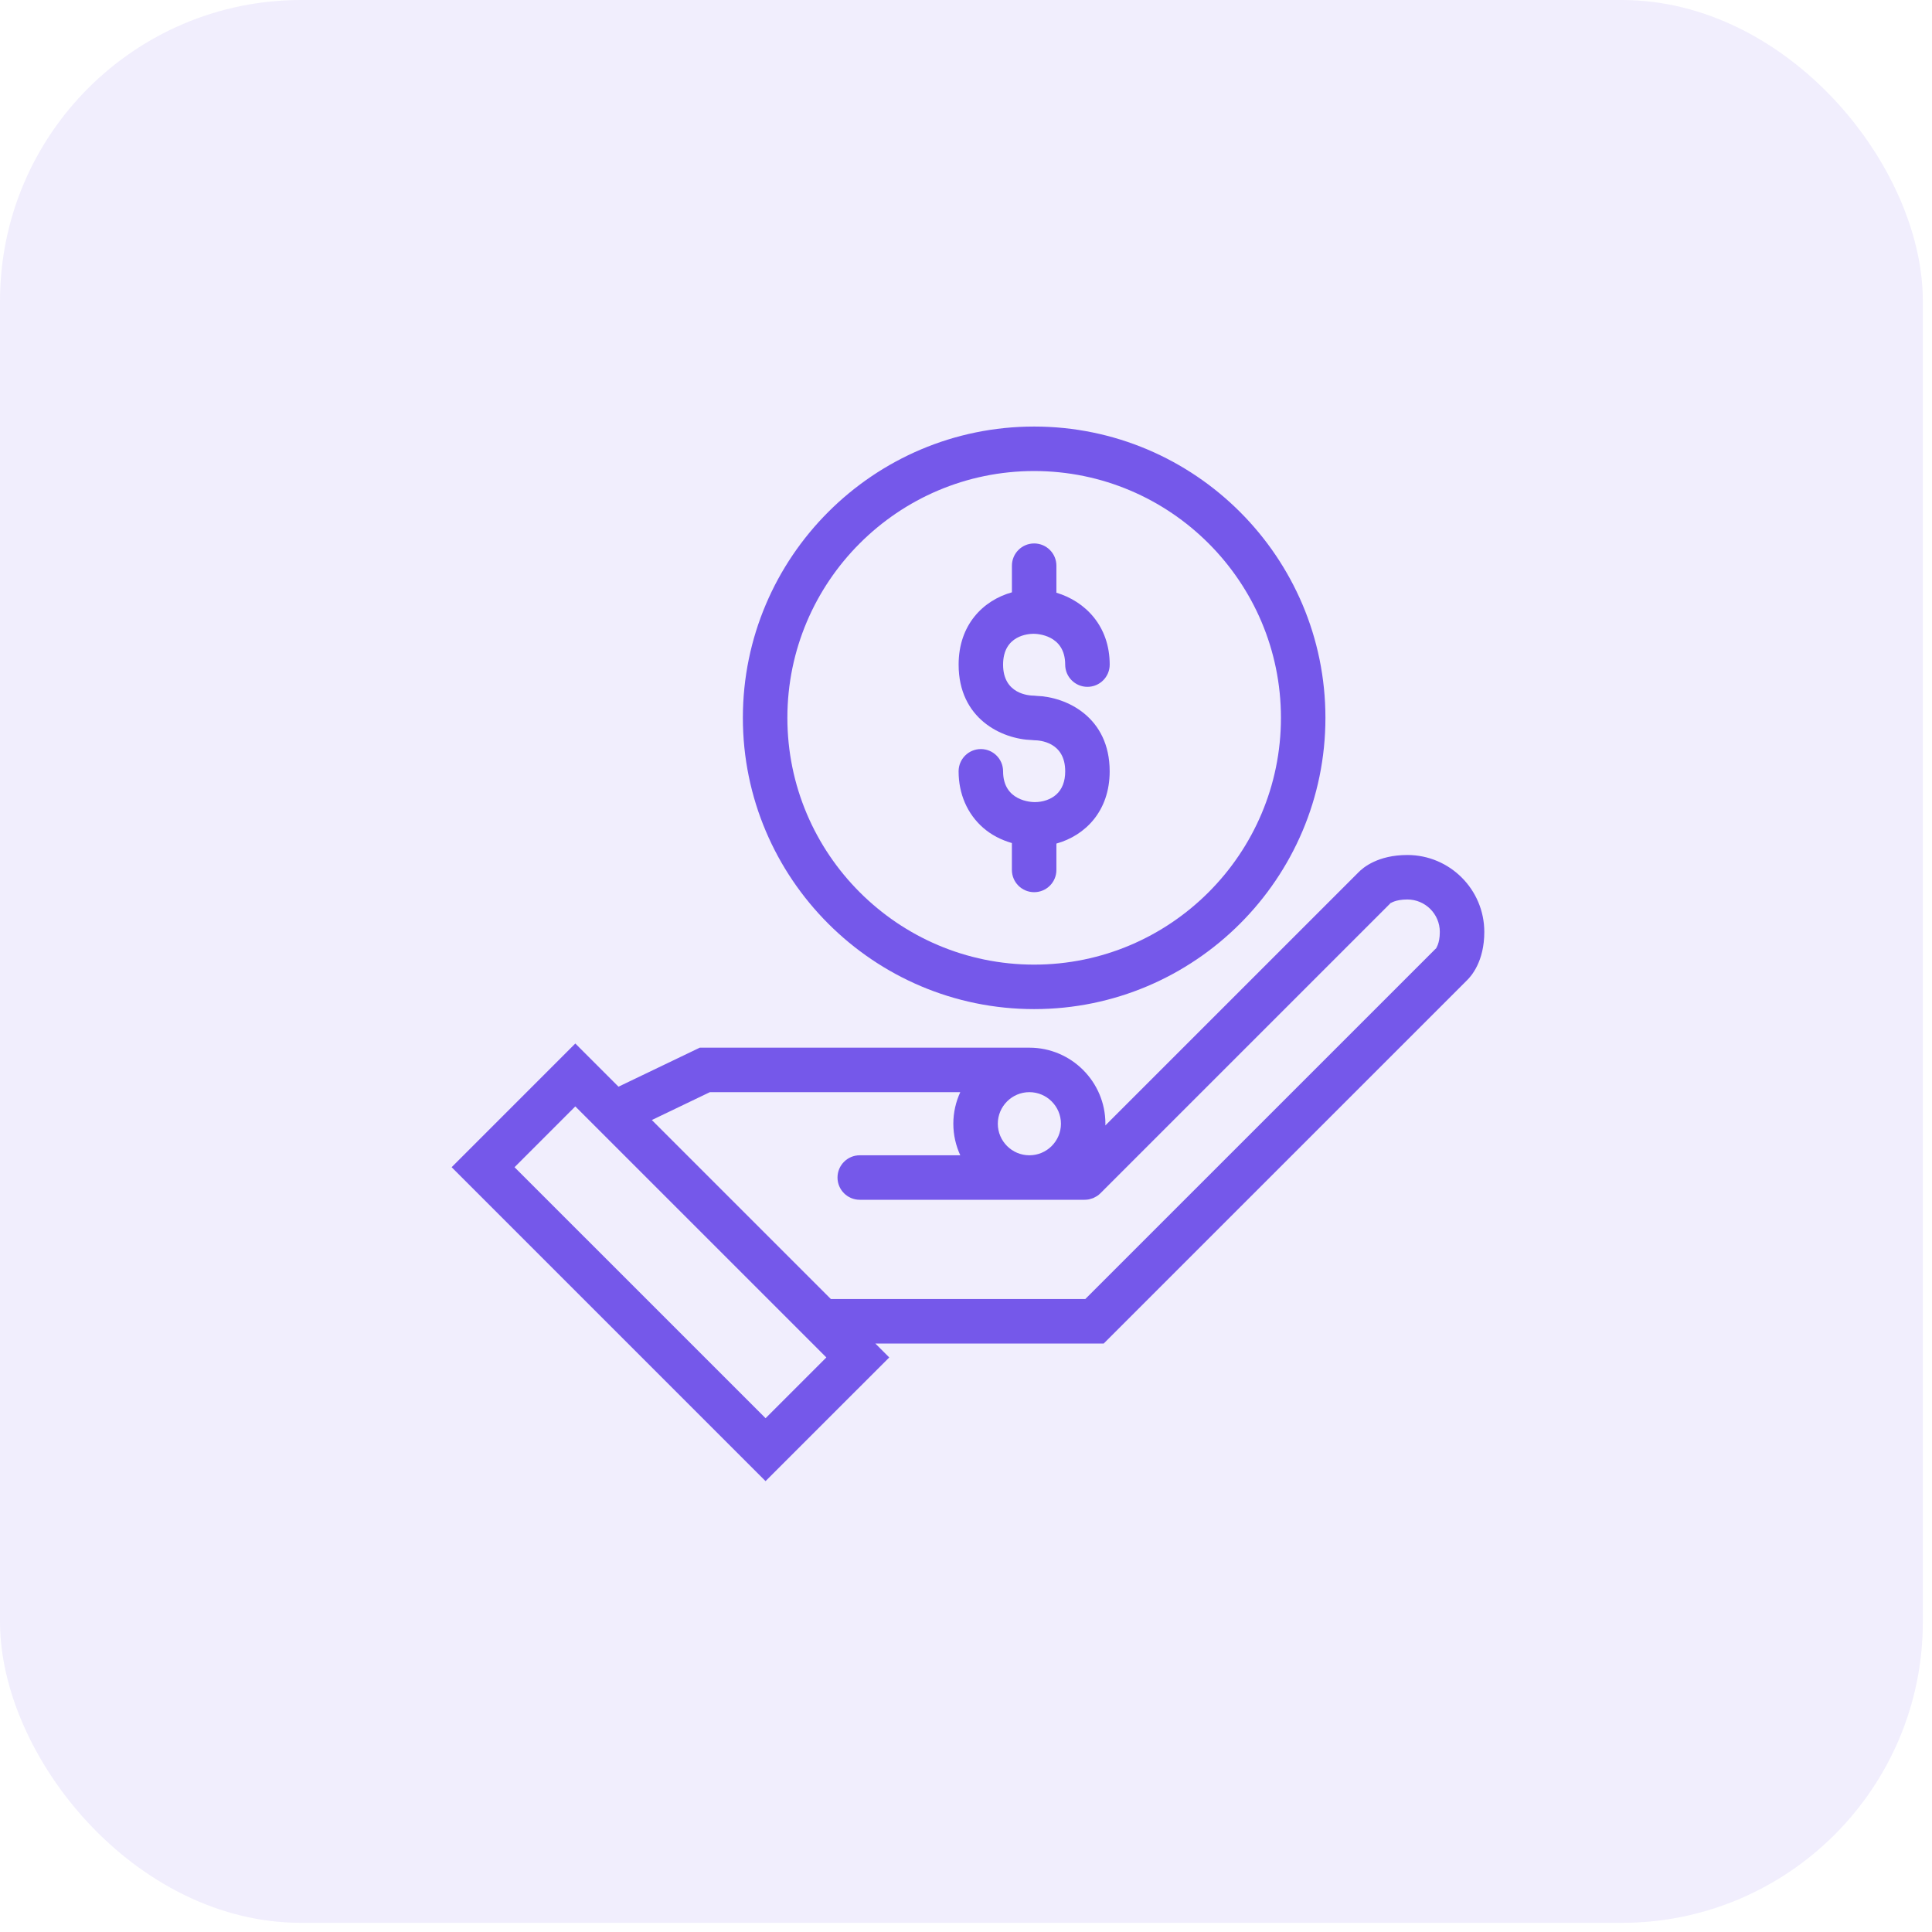 <svg width="77" height="77" viewBox="0 0 77 77" fill="none" xmlns="http://www.w3.org/2000/svg">
<rect opacity="0.1" width="76.635" height="76.635" rx="12" fill="#7558EA"/>
<path d="M59.157 37.142C59.157 35.452 57.782 34.076 56.091 34.076C54.917 34.076 54.323 34.578 54.139 34.77L44.053 44.855C44.054 44.832 44.056 44.809 44.056 44.786C44.056 43.115 42.697 41.755 41.026 41.755H27.89L24.65 43.31L22.929 41.589L18 46.519L30.511 59.03L35.441 54.101L34.887 53.546H43.989L58.446 39.09C58.643 38.905 59.157 38.312 59.157 37.142ZM42.284 44.786C42.284 45.48 41.719 46.044 41.026 46.044C40.332 46.044 39.768 45.48 39.768 44.786C39.768 44.093 40.332 43.528 41.026 43.528C41.719 43.528 42.284 44.093 42.284 44.786ZM32.934 54.101L30.512 56.523L20.507 46.519L22.929 44.096L22.956 44.123L32.38 53.546L32.934 54.101ZM43.255 51.773H33.114L25.979 44.639L28.293 43.528H38.272C38.096 43.912 37.995 44.337 37.995 44.786C37.995 45.235 38.096 45.66 38.272 46.044H34.265C33.776 46.044 33.379 46.441 33.379 46.931C33.379 47.42 33.776 47.817 34.265 47.817H43.231C43.29 47.817 43.348 47.811 43.405 47.8C43.431 47.795 43.456 47.785 43.481 47.777C43.511 47.768 43.541 47.762 43.57 47.75C43.6 47.737 43.628 47.72 43.657 47.704C43.679 47.692 43.702 47.682 43.722 47.668C43.772 47.636 43.817 47.599 43.858 47.557L55.392 36.023C55.409 36.005 55.422 35.985 55.438 35.966L55.442 35.969C55.442 35.969 55.43 35.988 55.4 36.013C55.408 36.007 55.597 35.849 56.09 35.849C56.804 35.849 57.384 36.429 57.384 37.142C57.384 37.62 57.226 37.803 57.219 37.811C57.245 37.782 57.263 37.771 57.263 37.771L57.266 37.775C57.244 37.793 57.22 37.809 57.2 37.829L43.255 51.773Z" fill="#7558EA"/>
<path d="M41.216 40.218C47.617 40.218 52.825 35.01 52.825 28.609C52.825 22.208 47.618 17 41.216 17C34.815 17 29.607 22.208 29.607 28.609C29.607 35.01 34.815 40.218 41.216 40.218ZM41.216 18.773C46.64 18.773 51.052 23.185 51.052 28.609C51.052 34.032 46.64 38.445 41.216 38.445C35.793 38.445 31.381 34.032 31.381 28.609C31.381 23.185 35.793 18.773 41.216 18.773Z" fill="#7558EA"/>
<path d="M41.239 31.968C41.11 31.968 39.978 31.933 39.978 30.741C39.978 30.251 39.581 29.854 39.092 29.854C38.602 29.854 38.205 30.251 38.205 30.741C38.205 31.639 38.551 32.437 39.18 32.988C39.508 33.276 39.903 33.477 40.329 33.6V34.672C40.329 35.161 40.726 35.558 41.216 35.558C41.706 35.558 42.103 35.161 42.103 34.672V33.621C43.255 33.299 44.226 32.324 44.226 30.741C44.226 28.583 42.51 27.77 41.303 27.734C41.274 27.731 41.246 27.725 41.216 27.725C41.009 27.725 39.978 27.665 39.978 26.488C39.978 25.319 40.99 25.26 41.193 25.26C41.322 25.26 42.453 25.294 42.453 26.488C42.453 26.977 42.85 27.374 43.34 27.374C43.83 27.374 44.227 26.977 44.227 26.488C44.227 24.942 43.243 23.963 42.103 23.623V22.546C42.103 22.056 41.706 21.659 41.216 21.659C40.727 21.659 40.33 22.056 40.33 22.546V23.607C39.178 23.929 38.206 24.904 38.206 26.488C38.206 28.645 39.922 29.458 41.13 29.495C41.158 29.497 41.187 29.503 41.216 29.503C41.423 29.503 42.454 29.563 42.454 30.741C42.454 31.144 42.333 31.456 42.095 31.669C41.881 31.859 41.569 31.968 41.239 31.968Z" fill="#7558EA"/>
</svg>
